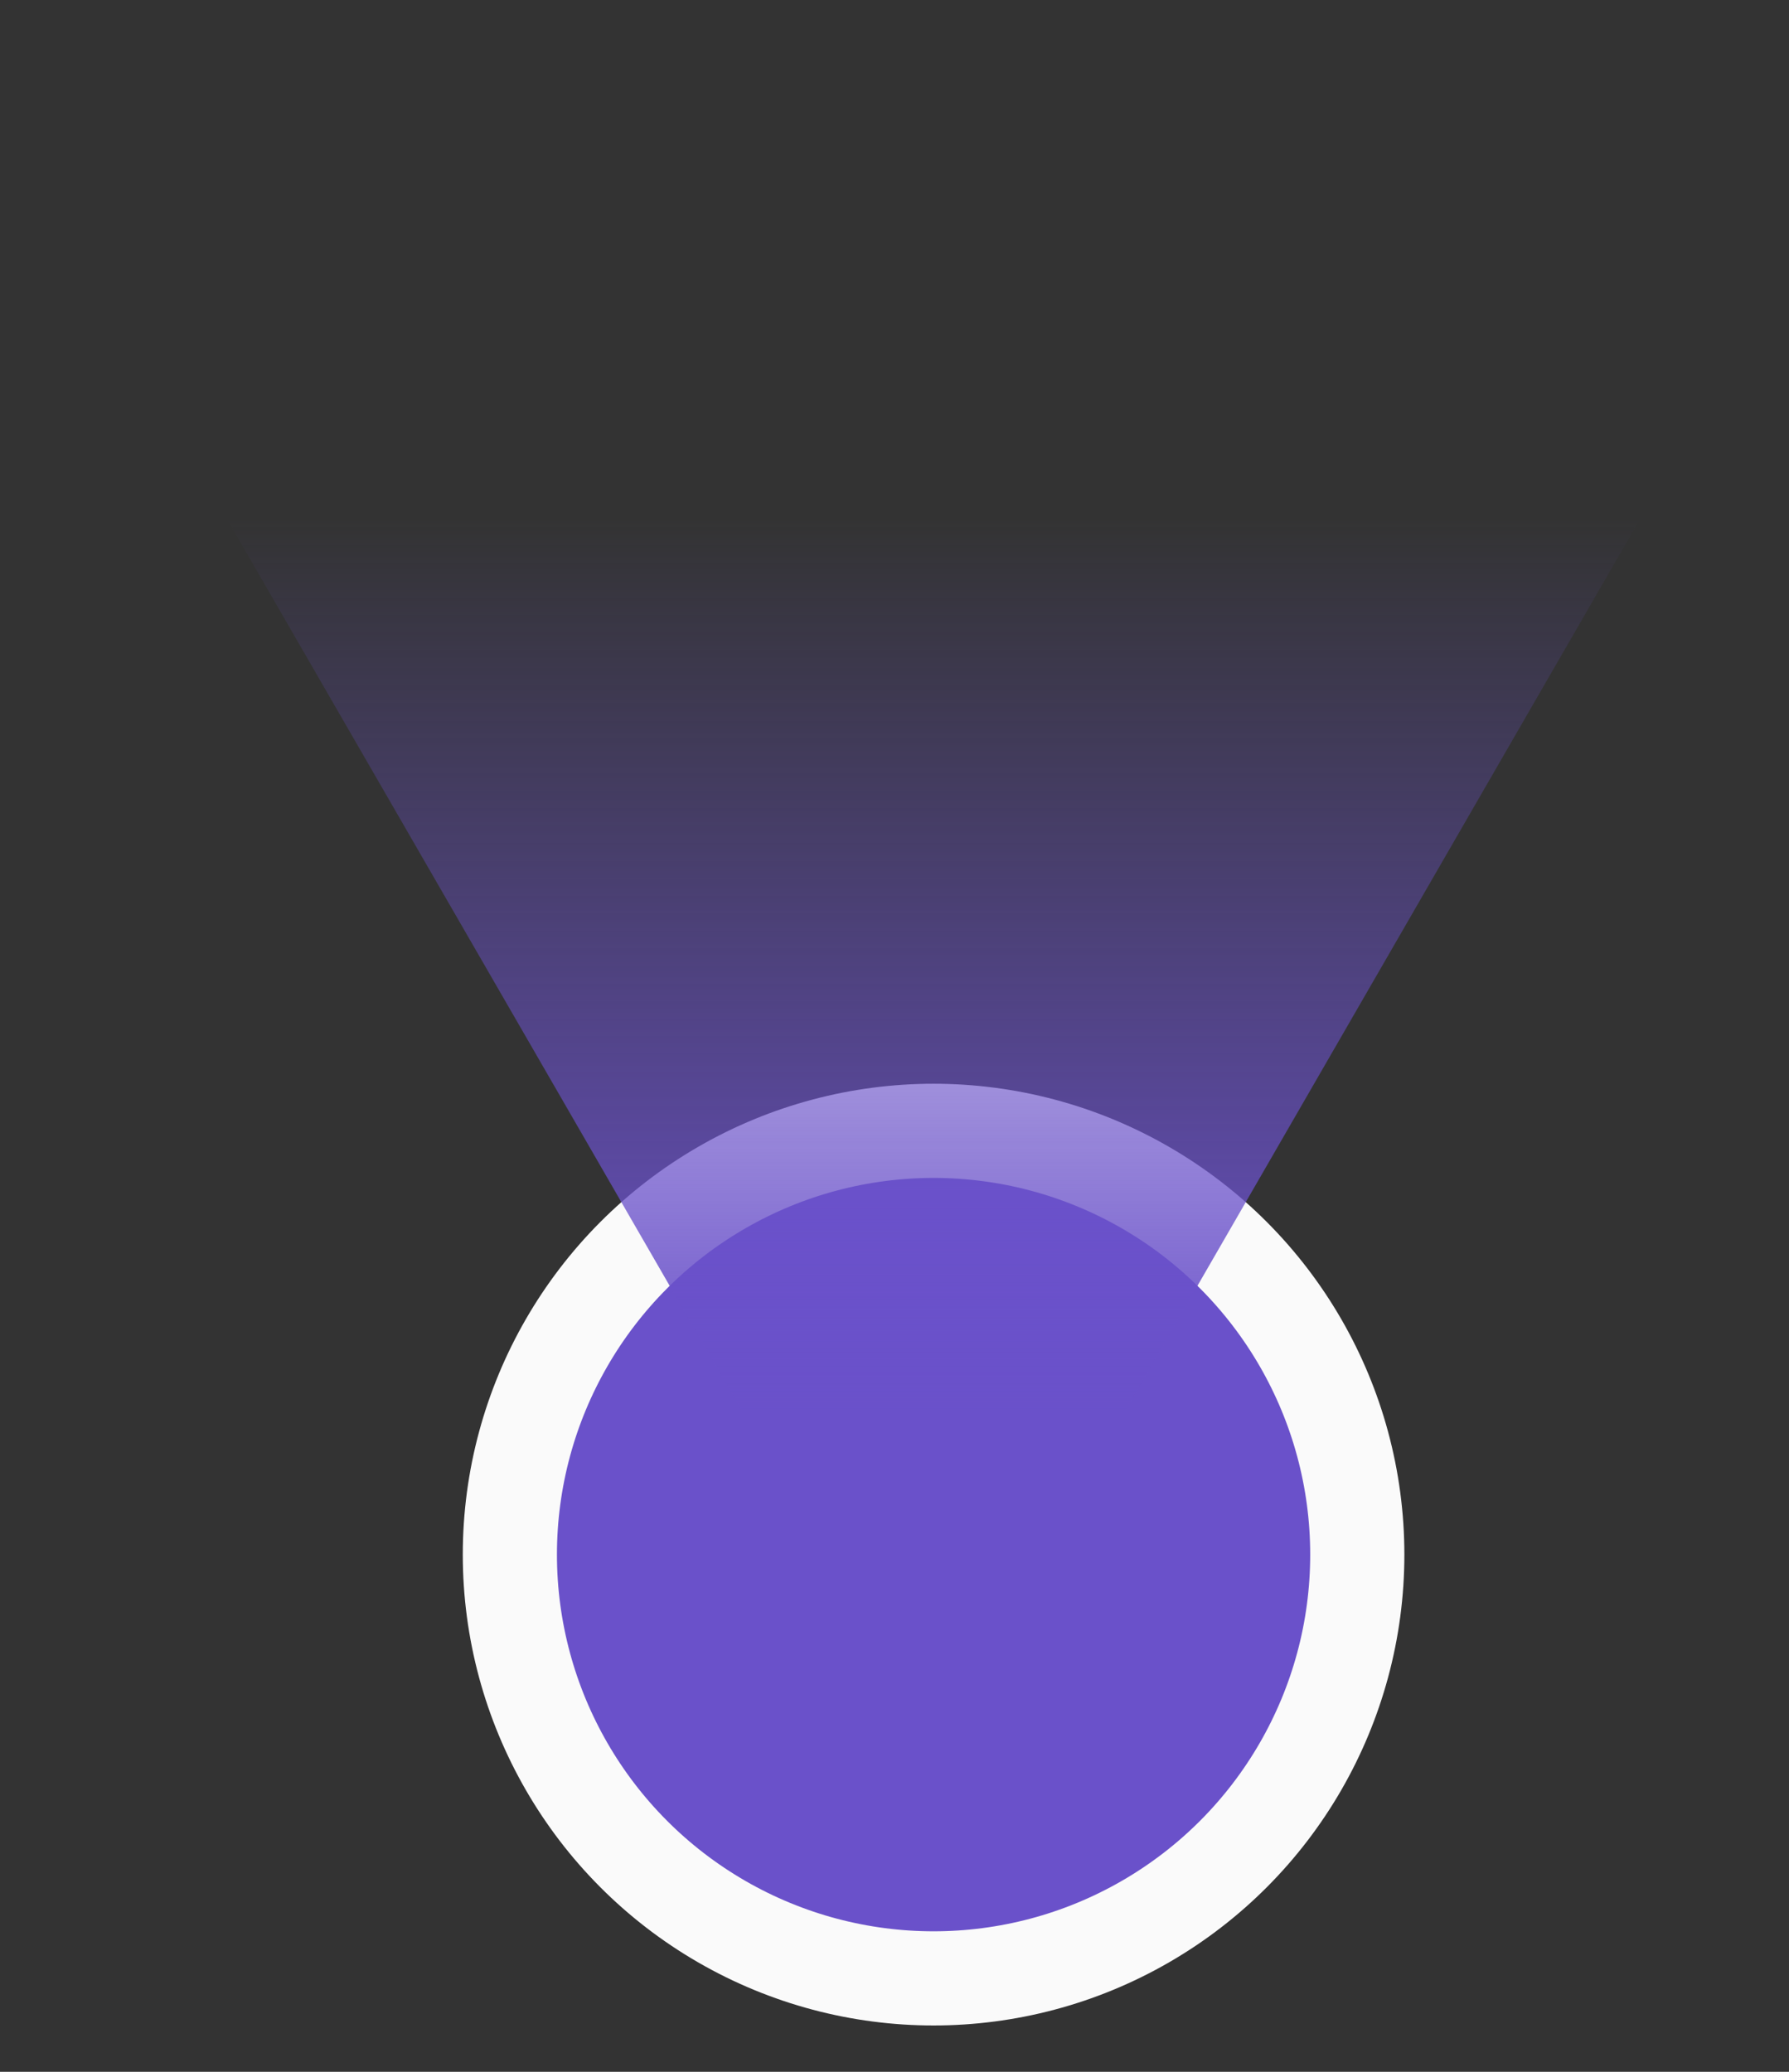 <svg width="19" height="22" viewBox="0 0 19 22" fill="none" xmlns="http://www.w3.org/2000/svg">
<rect x="0" y="0" width="19" height="22" fill="#333333" stroke="none"/>
<circle cx="9.915" cy="16.508" r="4.5" fill="#6A51CA" stroke="#FAFAFA"/>
<path d="M9.915 18.508L2.12 5.008L17.709 5.008L9.915 18.508Z" fill="url(#paint0_linear_905_118693)"/>
<defs>
<linearGradient id="paint0_linear_905_118693" x1="9.915" y1="15.008" x2="9.915" y2="5.508" gradientUnits="userSpaceOnUse">
<stop stop-color="#6A51CA"/>
<stop offset="1" stop-color="#6A51CA" stop-opacity="0"/>
</linearGradient>
</defs>
</svg>
